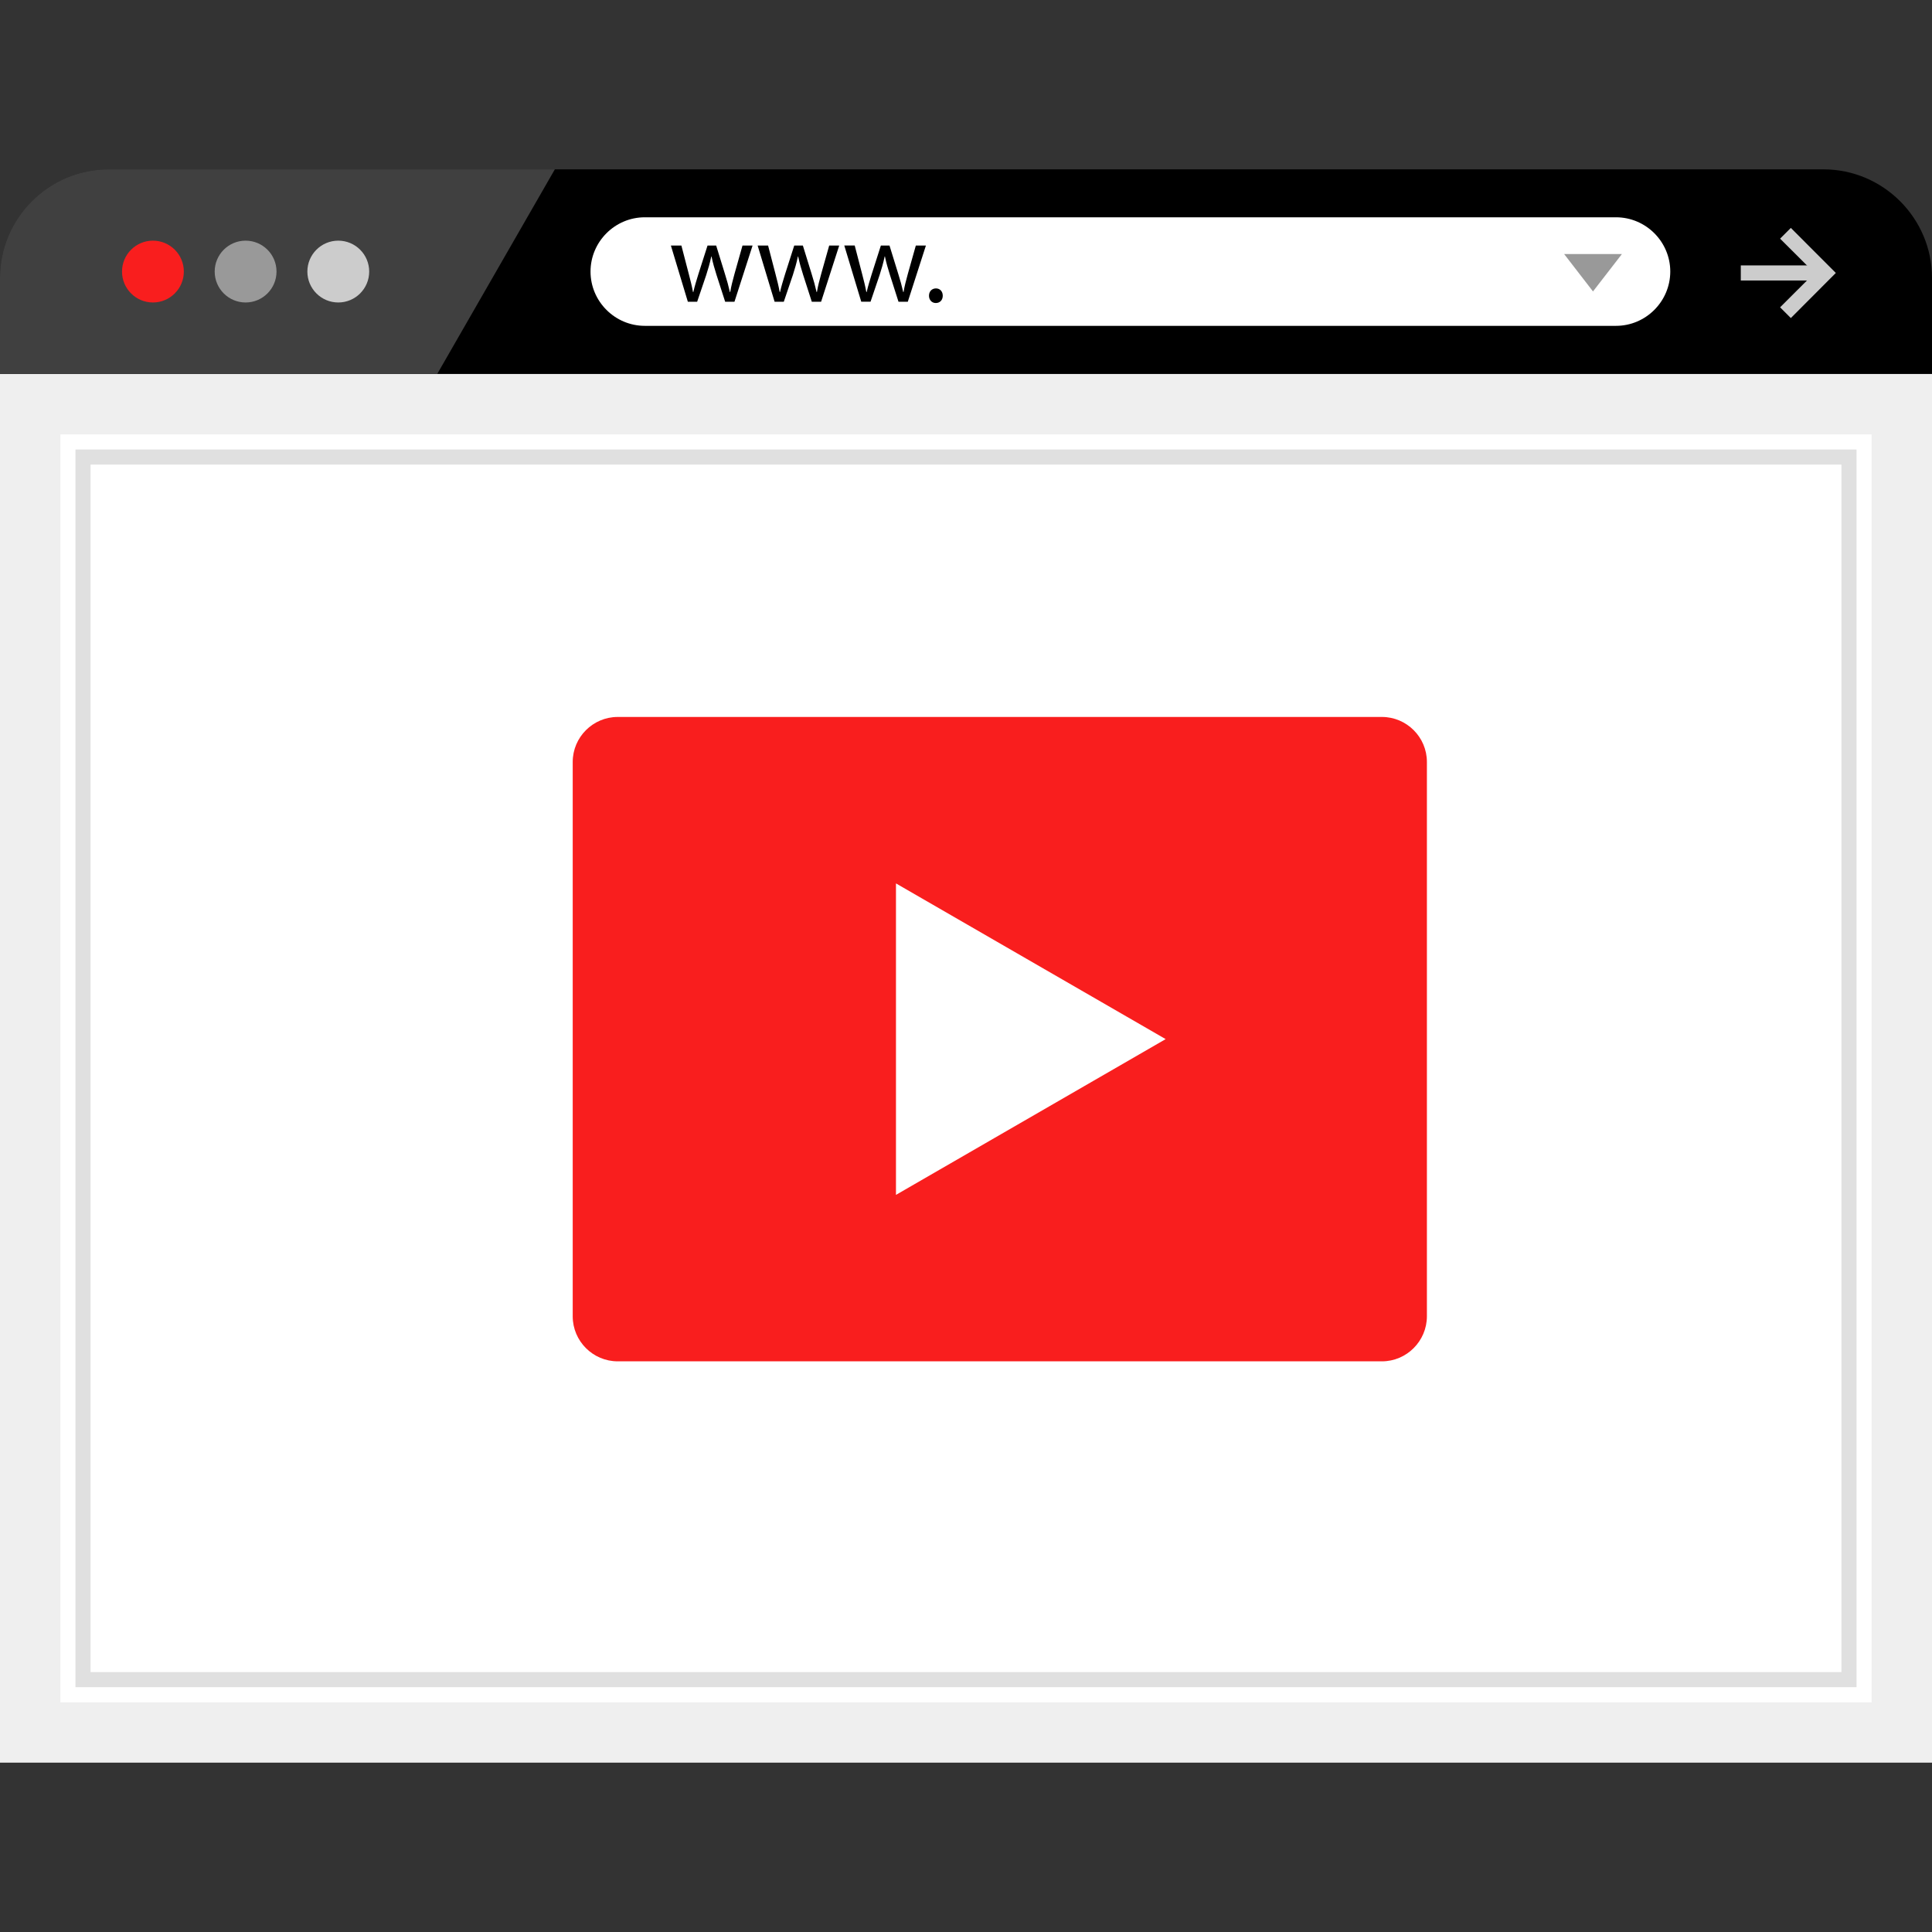 <?xml version="1.0" encoding="iso-8859-1"?>
<!-- Generator: Adobe Illustrator 19.0.0, SVG Export Plug-In . SVG Version: 6.00 Build 0)  -->
<svg xmlns="http://www.w3.org/2000/svg" xmlns:xlink="http://www.w3.org/1999/xlink" version="1.1" id="Layer_1" x="0px" y="0px" viewBox="0 0 512 512" style="enable-background:new 0 0 512 512;" xml:space="preserve">
<rect x="0" y="0" width="512" height="512" fill="#333333" stroke="none"/>
<path d="M483.248,44.88C499.056,44.88,512,57.824,512,73.632v25.44H0v-25.44C0,57.824,12.944,44.88,28.752,44.88  C28.752,44.88,483.248,44.88,483.248,44.88z"/>
<g style="opacity:0.25;">
	<path style="fill:#FFFFFF;" d="M28.752,44.88C12.944,44.88,0,57.824,0,73.632v25.44h115.888L147.04,44.88H28.752z"/>
</g>
<rect x="8" y="107.12" style="fill:#FFFFFF;" width="496" height="352"/>
<path style="fill:#EFEFEF;" d="M496,115.12v336H16v-336L496,115.12 M512,99.12H0v368h512V99.12L512,99.12z"/>
<path style="fill:#E0E0E0;" d="M488,123.12v320H24v-320L488,123.12 M492,119.12H20v328h472V119.12L492,119.12z"/>
<circle style="fill:#F91E1E;" cx="40.528" cy="71.968" r="8.192"/>
<circle style="fill:#999999;" cx="65.088" cy="71.968" r="8.192"/>
<circle style="fill:#CCCCCC;" cx="89.648" cy="71.968" r="8.192"/>
<path style="fill:#FFFFFF;" d="M428.256,86.352H170.88c-7.904,0-14.384-6.464-14.384-14.384l0,0c0-7.904,6.464-14.384,14.384-14.384  h257.376c7.904,0,14.384,6.464,14.384,14.384l0,0C442.624,79.888,436.16,86.352,428.256,86.352z"/>
<path d="M180.576,65.072l1.968,7.568c0.432,1.664,0.832,3.2,1.104,4.752h0.096c0.336-1.52,0.832-3.104,1.328-4.72l2.432-7.6h2.288  l2.304,7.456c0.56,1.776,0.992,3.344,1.328,4.864h0.096c0.24-1.52,0.656-3.072,1.136-4.832l2.112-7.488h2.672l-4.8,14.896h-2.464  l-2.288-7.104c-0.528-1.664-0.96-3.136-1.328-4.896h-0.064c-0.368,1.776-0.832,3.328-1.344,4.928l-2.4,7.072h-2.464l-4.496-14.896  C177.792,65.072,180.576,65.072,180.576,65.072z"/>
<path d="M203.552,65.072l1.968,7.568c0.432,1.664,0.832,3.2,1.104,4.752h0.096c0.336-1.52,0.832-3.104,1.328-4.72l2.432-7.6h2.288  l2.304,7.456c0.56,1.776,0.992,3.344,1.328,4.864h0.096c0.24-1.52,0.656-3.072,1.136-4.832l2.112-7.488h2.656l-4.8,14.896h-2.464  l-2.288-7.104c-0.528-1.664-0.96-3.136-1.328-4.896h-0.064c-0.368,1.776-0.832,3.328-1.344,4.928l-2.4,7.072h-2.432l-4.496-14.896  C200.784,65.072,203.552,65.072,203.552,65.072z"/>
<path d="M226.512,65.072l1.968,7.568c0.432,1.664,0.832,3.2,1.104,4.752h0.096c0.336-1.52,0.832-3.104,1.328-4.72l2.432-7.6h2.288  l2.304,7.456c0.56,1.776,0.992,3.344,1.328,4.864h0.096c0.24-1.52,0.656-3.072,1.136-4.832l2.112-7.488h2.672l-4.8,14.896h-2.464  l-2.272-7.12c-0.528-1.664-0.96-3.136-1.328-4.896h-0.064c-0.368,1.776-0.832,3.328-1.344,4.928l-2.4,7.072h-2.464l-4.496-14.896  h2.768V65.072z"/>
<path d="M246.192,78.368c0-1.136,0.768-1.936,1.84-1.936s1.808,0.8,1.808,1.936c0,1.104-0.704,1.936-1.84,1.936  C246.928,80.304,246.192,79.472,246.192,78.368z"/>
<g>
	<rect x="461.328" y="70.336" style="fill:#CCCCCC;" width="23.008" height="4"/>
	<polygon style="fill:#CCCCCC;" points="474.592,84.288 471.744,81.44 480.864,72.336 471.744,63.248 474.592,60.4 486.512,72.336     "/>
</g>
<polygon style="fill:#999999;" points="429.824,67.328 422.16,77.232 414.512,67.328 "/>
<path style="fill:#F91E1E;" d="M366.224,360.768H163.696c-6.56,0-11.92-5.36-11.92-11.92V201.92c0-6.56,5.36-11.92,11.92-11.92  h202.528c6.56,0,11.92,5.36,11.92,11.92v146.928C378.128,355.408,372.768,360.768,366.224,360.768z"/>
<polygon style="fill:#FFFFFF;" points="237.44,234.112 308.912,275.376 237.44,316.656 "/>
<g>
</g>
<g>
</g>
<g>
</g>
<g>
</g>
<g>
</g>
<g>
</g>
<g>
</g>
<g>
</g>
<g>
</g>
<g>
</g>
<g>
</g>
<g>
</g>
<g>
</g>
<g>
</g>
<g>
</g>
</svg>
